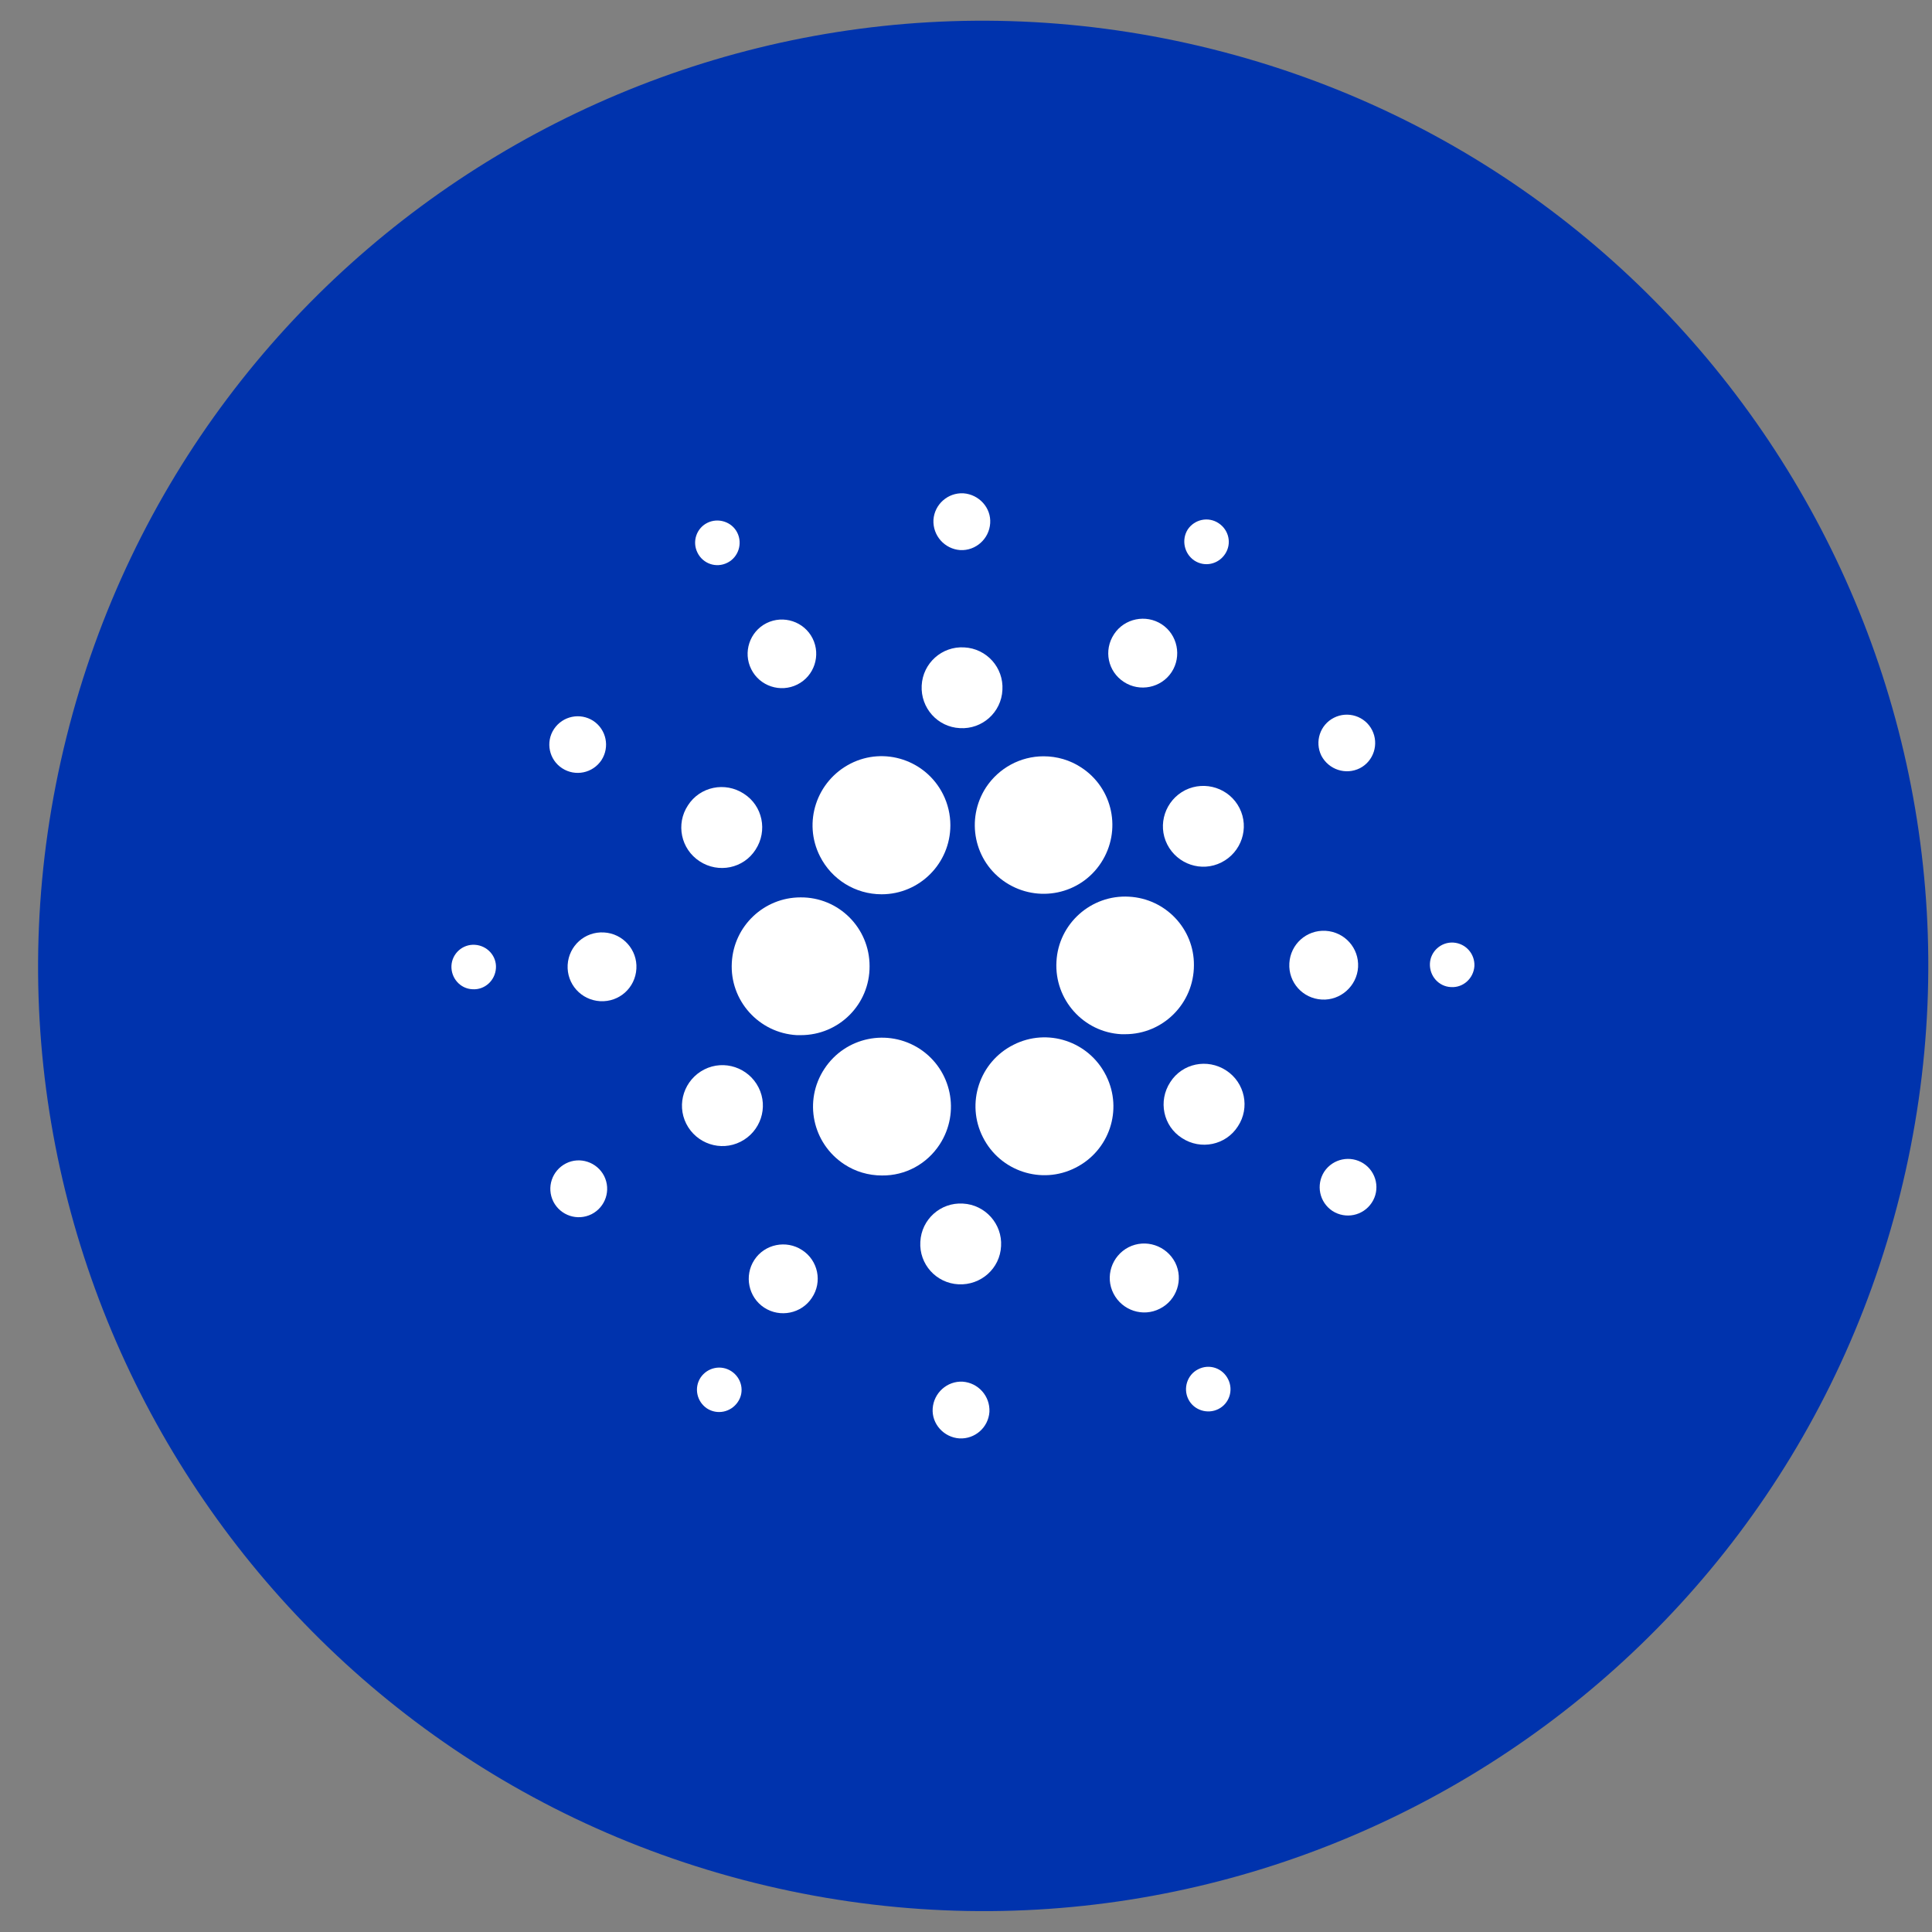 <svg width="33" height="33" viewBox="0 0 33 33" fill="none" xmlns="http://www.w3.org/2000/svg">
<rect x="0" y="0" width="33" height="33" fill="#808080" stroke="none"/>
<path d="M32.454 20.404C30.298 29.053 21.537 34.317 12.887 32.16C4.24 30.004 -1.023 21.243 1.134 12.595C3.289 3.945 12.05 -1.32 20.697 0.837C29.347 2.993 34.61 11.755 32.454 20.404L32.454 20.404H32.454Z" fill="#0033AD"/>
<path d="M12.5 16.442C12.463 17.089 12.961 17.644 13.609 17.681C13.632 17.681 13.655 17.681 13.679 17.681C14.331 17.681 14.857 17.154 14.853 16.502C14.853 15.85 14.326 15.323 13.674 15.328C13.05 15.328 12.533 15.817 12.5 16.442Z" fill="white"/>
<path d="M8.112 16.138C7.902 16.124 7.721 16.287 7.711 16.496C7.702 16.706 7.86 16.888 8.07 16.897C8.28 16.911 8.457 16.748 8.471 16.538C8.485 16.329 8.322 16.151 8.112 16.138Z" fill="white"/>
<path d="M12.426 9.611C12.612 9.518 12.687 9.285 12.593 9.098C12.5 8.912 12.267 8.838 12.081 8.931C11.895 9.024 11.82 9.252 11.913 9.439C12.006 9.63 12.235 9.709 12.426 9.611Z" fill="white"/>
<path d="M13.619 11.692C13.908 11.548 14.024 11.194 13.88 10.905C13.735 10.616 13.381 10.5 13.092 10.644C12.804 10.789 12.687 11.143 12.832 11.431C12.976 11.72 13.33 11.837 13.619 11.692Z" fill="white"/>
<path d="M9.603 13.123C9.827 13.268 10.125 13.207 10.274 12.983C10.418 12.76 10.358 12.462 10.134 12.313C9.91 12.168 9.612 12.229 9.463 12.452C9.314 12.676 9.379 12.979 9.603 13.123Z" fill="white"/>
<path d="M10.316 15.927C9.99 15.908 9.715 16.155 9.696 16.481C9.678 16.807 9.925 17.082 10.251 17.101C10.577 17.119 10.852 16.873 10.87 16.546C10.889 16.225 10.642 15.945 10.316 15.927Z" fill="white"/>
<path d="M9.667 19.872C9.429 19.994 9.331 20.282 9.452 20.525C9.574 20.762 9.862 20.86 10.105 20.739C10.342 20.618 10.44 20.329 10.319 20.087C10.198 19.849 9.904 19.751 9.667 19.872Z" fill="white"/>
<path d="M11.951 14.712C12.272 14.922 12.701 14.834 12.906 14.512C13.115 14.191 13.027 13.762 12.705 13.557C12.384 13.347 11.955 13.436 11.75 13.757C11.541 14.074 11.629 14.503 11.951 14.712Z" fill="white"/>
<path d="M19.197 11.648C19.467 11.825 19.835 11.75 20.012 11.48C20.189 11.21 20.114 10.841 19.844 10.664C19.574 10.487 19.206 10.562 19.029 10.832C18.847 11.107 18.922 11.47 19.197 11.648Z" fill="white"/>
<path d="M20.4 9.574C20.577 9.691 20.81 9.639 20.926 9.462C21.043 9.285 20.991 9.052 20.814 8.936C20.637 8.819 20.404 8.871 20.288 9.043C20.176 9.22 20.227 9.458 20.4 9.574Z" fill="white"/>
<path d="M19.284 15.316C18.637 15.279 18.078 15.778 18.045 16.425C18.008 17.073 18.506 17.632 19.154 17.665C19.177 17.665 19.2 17.665 19.219 17.665C19.867 17.665 20.393 17.138 20.393 16.486C20.398 15.866 19.909 15.349 19.284 15.316Z" fill="white"/>
<path d="M14.006 14.627C14.206 15.023 14.611 15.275 15.059 15.275C15.706 15.275 16.233 14.748 16.233 14.096C16.233 13.914 16.191 13.732 16.107 13.565C15.813 12.982 15.105 12.749 14.528 13.043C13.945 13.341 13.712 14.049 14.006 14.627Z" fill="white"/>
<path d="M23.227 13.122C23.464 13.001 23.557 12.707 23.436 12.47C23.315 12.232 23.021 12.139 22.784 12.26C22.546 12.381 22.453 12.67 22.57 12.908C22.695 13.145 22.984 13.243 23.227 13.122Z" fill="white"/>
<path d="M20.245 13.496C19.905 13.668 19.765 14.083 19.937 14.423C20.11 14.763 20.524 14.903 20.864 14.73C21.204 14.558 21.344 14.143 21.172 13.803C21 13.463 20.585 13.328 20.245 13.496Z" fill="white"/>
<path d="M16.401 9.396C16.666 9.41 16.895 9.205 16.913 8.939C16.932 8.673 16.722 8.445 16.456 8.426C16.191 8.412 15.963 8.613 15.944 8.878C15.93 9.149 16.135 9.377 16.401 9.396Z" fill="white"/>
<path d="M16.395 12.437C16.777 12.46 17.104 12.167 17.122 11.785C17.145 11.403 16.852 11.077 16.47 11.058C16.088 11.035 15.762 11.328 15.743 11.71C15.724 12.092 16.013 12.418 16.395 12.437Z" fill="white"/>
<path d="M12.649 19.502C12.99 19.33 13.129 18.915 12.957 18.575C12.785 18.235 12.37 18.095 12.03 18.267C11.69 18.44 11.55 18.854 11.722 19.195C11.895 19.535 12.309 19.674 12.649 19.502Z" fill="white"/>
<path d="M16.842 13.449C16.488 13.994 16.637 14.721 17.182 15.075C17.727 15.429 18.454 15.28 18.808 14.735C19.163 14.19 19.013 13.463 18.468 13.109C18.277 12.983 18.054 12.918 17.825 12.918C17.429 12.918 17.061 13.118 16.842 13.449Z" fill="white"/>
<path d="M18.89 18.367C18.597 17.785 17.889 17.552 17.311 17.846C16.728 18.139 16.495 18.847 16.789 19.425C17.082 20.007 17.791 20.24 18.368 19.947C18.946 19.658 19.184 18.959 18.895 18.377C18.895 18.372 18.895 18.372 18.89 18.367Z" fill="white"/>
<path d="M20.944 18.284C20.622 18.074 20.194 18.162 19.989 18.484C19.779 18.805 19.867 19.234 20.189 19.439C20.51 19.649 20.939 19.56 21.144 19.239C21.354 18.922 21.265 18.493 20.944 18.284Z" fill="white"/>
<path d="M23.197 16.519C23.215 16.193 22.968 15.918 22.642 15.899C22.316 15.881 22.041 16.128 22.023 16.454C22.004 16.78 22.251 17.055 22.577 17.073C22.898 17.092 23.178 16.841 23.197 16.519Z" fill="white"/>
<path d="M24.825 16.1C24.615 16.087 24.433 16.25 24.424 16.459C24.415 16.669 24.573 16.851 24.783 16.86C24.993 16.874 25.17 16.711 25.184 16.501C25.193 16.291 25.035 16.114 24.825 16.1Z" fill="white"/>
<path d="M23.29 19.873C23.067 19.729 22.768 19.789 22.619 20.013C22.475 20.237 22.535 20.535 22.759 20.684C22.983 20.828 23.281 20.768 23.43 20.544C23.579 20.32 23.514 20.018 23.29 19.873Z" fill="white"/>
<path d="M12.493 23.422C12.316 23.306 12.084 23.357 11.967 23.529C11.851 23.706 11.902 23.939 12.074 24.056C12.251 24.172 12.484 24.121 12.601 23.949C12.722 23.776 12.671 23.539 12.493 23.422Z" fill="white"/>
<path d="M20.466 23.388C20.279 23.481 20.205 23.714 20.298 23.9C20.391 24.087 20.624 24.161 20.81 24.068C20.997 23.975 21.071 23.747 20.978 23.56C20.885 23.369 20.657 23.29 20.466 23.388Z" fill="white"/>
<path d="M16.051 19.547C16.405 19.002 16.256 18.275 15.711 17.916C15.166 17.562 14.439 17.711 14.081 18.257C13.722 18.802 13.876 19.529 14.421 19.887C14.612 20.013 14.835 20.078 15.064 20.078C15.464 20.083 15.832 19.883 16.051 19.547Z" fill="white"/>
<path d="M13.7 21.352C13.43 21.175 13.062 21.249 12.885 21.52C12.708 21.79 12.783 22.158 13.053 22.335C13.323 22.512 13.691 22.438 13.868 22.167C14.05 21.897 13.975 21.529 13.7 21.352Z" fill="white"/>
<path d="M16.443 23.6C16.178 23.586 15.95 23.791 15.931 24.057C15.912 24.322 16.122 24.551 16.387 24.569C16.653 24.583 16.881 24.383 16.9 24.117C16.914 23.847 16.709 23.619 16.443 23.6Z" fill="white"/>
<path d="M16.447 20.558C16.065 20.535 15.739 20.828 15.72 21.21C15.697 21.592 15.99 21.918 16.372 21.937C16.754 21.956 17.081 21.667 17.099 21.285C17.122 20.907 16.829 20.577 16.447 20.558Z" fill="white"/>
<path d="M19.276 21.304C18.988 21.453 18.871 21.807 19.02 22.096C19.169 22.385 19.523 22.502 19.812 22.353C20.101 22.208 20.218 21.854 20.073 21.565C19.924 21.276 19.57 21.155 19.276 21.304Z" fill="white"/>
</svg>
